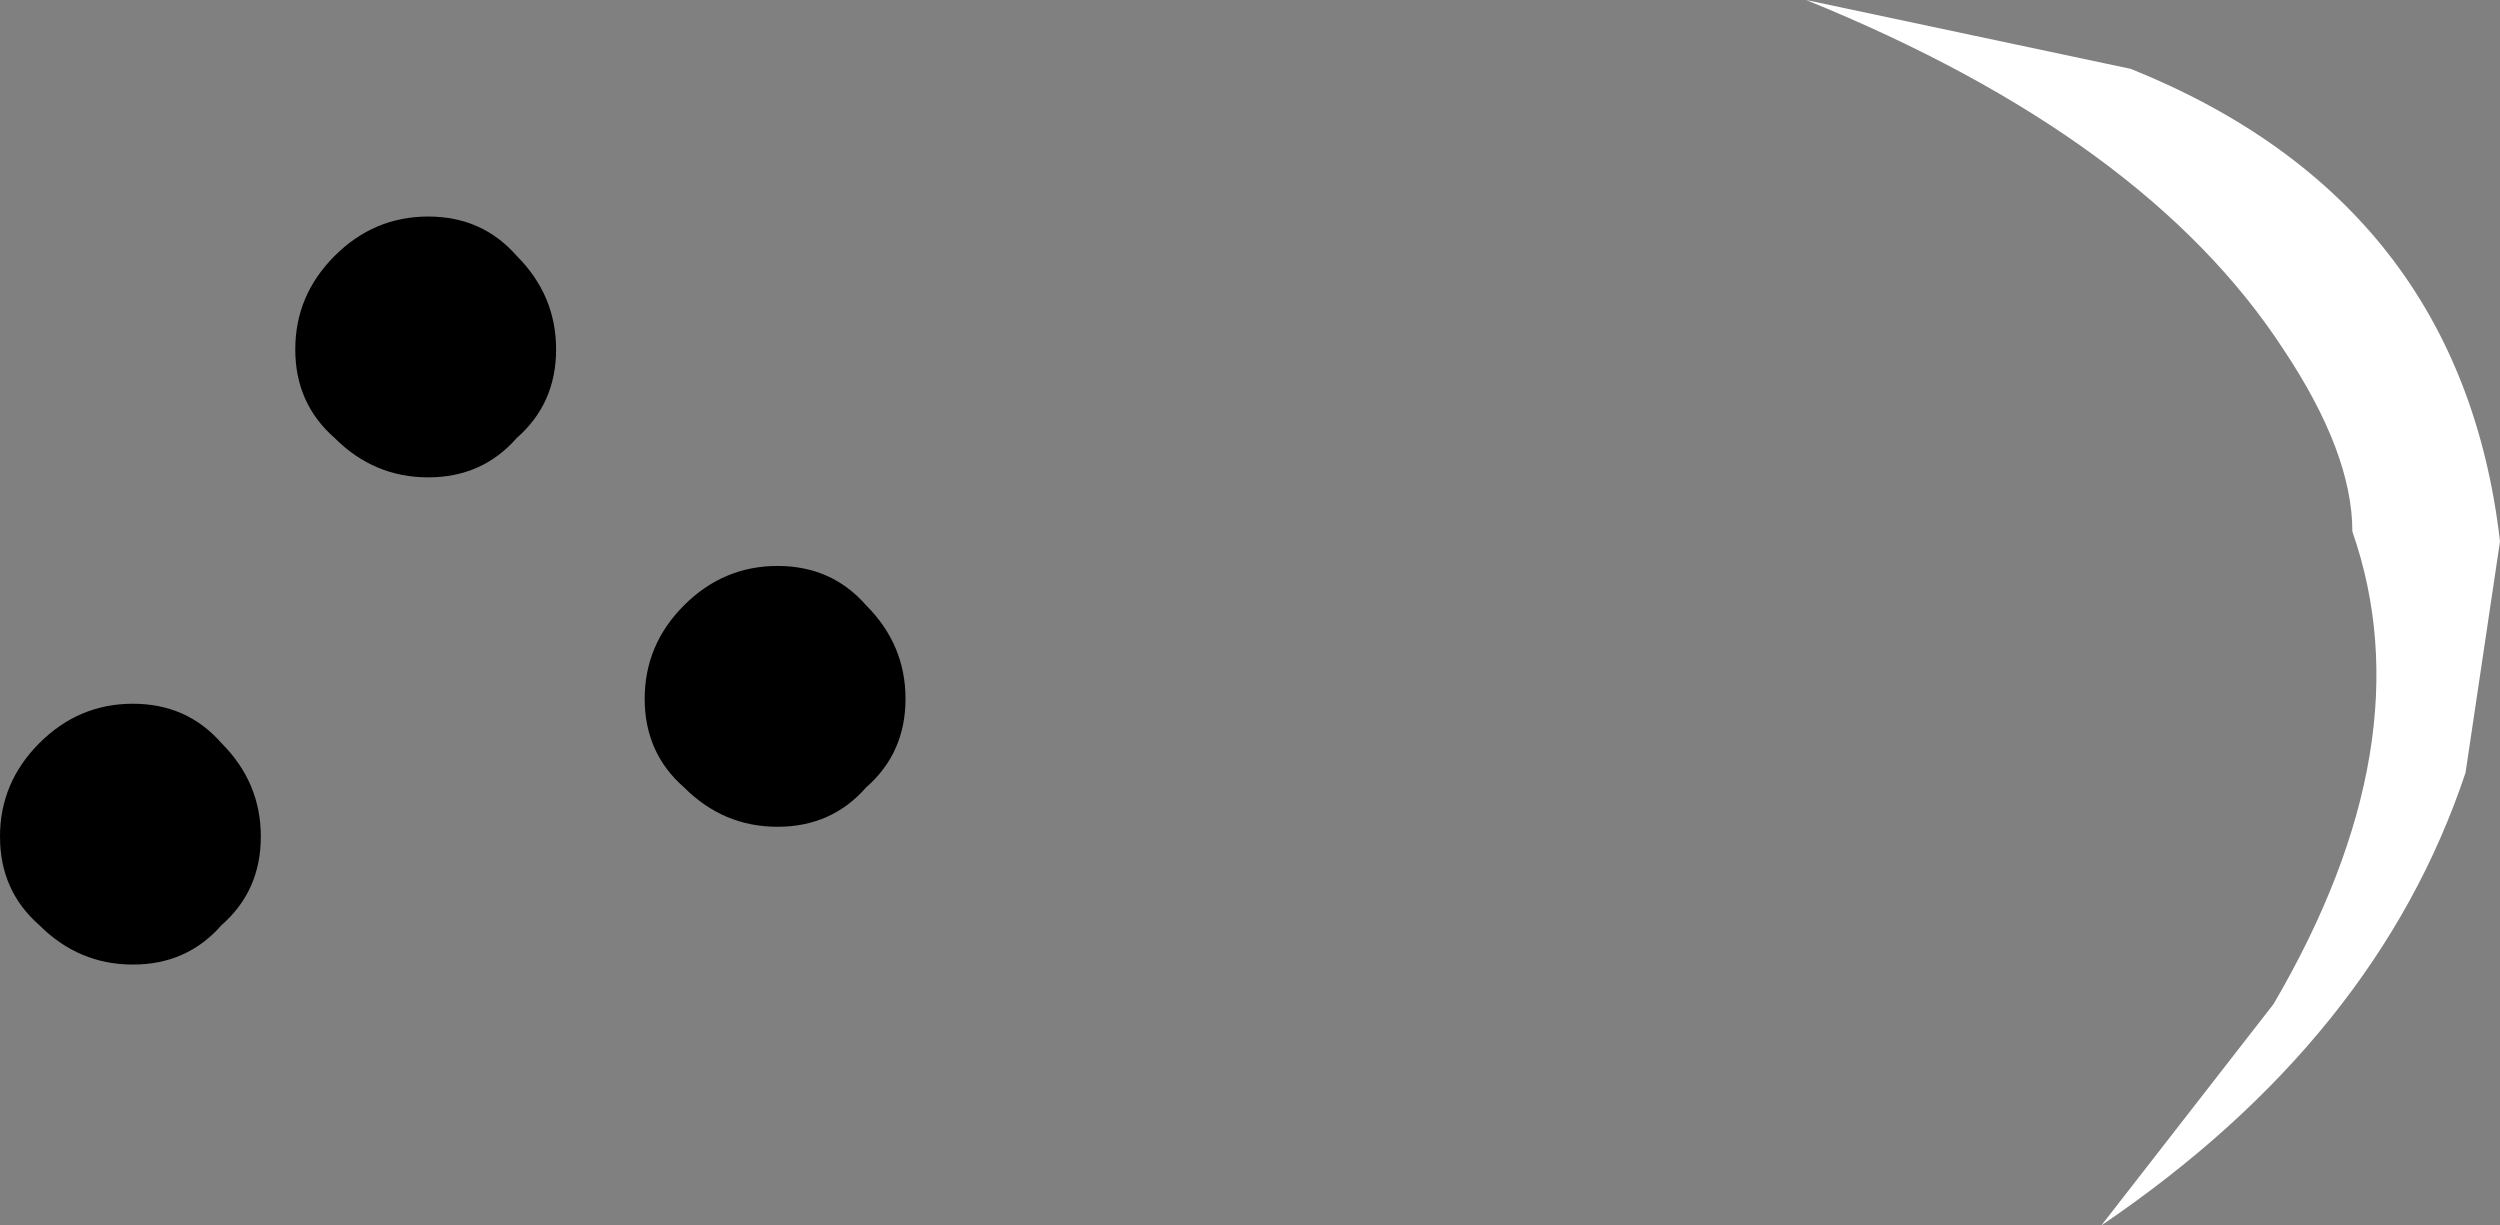 <?xml version="1.0" encoding="UTF-8" standalone="no"?>
<svg xmlns:xlink="http://www.w3.org/1999/xlink" height="12.45px" width="25.4px" xmlns="http://www.w3.org/2000/svg">
  <rect width="100%" height="100%" fill="#808080" stroke="none"/>
  <g transform="matrix(1.0, 0.0, 0.0, 1.0, 11.75, 13.65)">
    <path d="M12.15 -8.25 Q12.15 -9.05 11.45 -10.1 10.05 -12.25 6.6 -13.65 L9.9 -12.95 Q13.25 -11.6 13.65 -8.15 L13.3 -5.8 Q12.4 -3.1 9.6 -1.2 L11.35 -3.45 Q12.9 -6.1 12.15 -8.25" fill="#ffffff" fill-rule="evenodd" stroke="none"/>
    <path d="M-10.4 -3.85 Q-10.95 -3.85 -11.35 -4.25 -11.75 -4.6 -11.75 -5.15 -11.75 -5.7 -11.35 -6.1 -10.95 -6.5 -10.4 -6.5 -9.85 -6.5 -9.5 -6.1 -9.1 -5.7 -9.1 -5.15 -9.1 -4.6 -9.5 -4.25 -9.85 -3.85 -10.4 -3.85" fill="#000000" fill-rule="evenodd" stroke="none"/>
    <path d="M-7.4 -8.8 Q-7.95 -8.8 -8.35 -9.2 -8.75 -9.55 -8.75 -10.1 -8.75 -10.65 -8.35 -11.05 -7.95 -11.45 -7.4 -11.45 -6.85 -11.45 -6.5 -11.05 -6.1 -10.65 -6.1 -10.1 -6.1 -9.55 -6.5 -9.2 -6.85 -8.8 -7.4 -8.8" fill="#000000" fill-rule="evenodd" stroke="none"/>
    <path d="M-3.85 -7.9 Q-3.3 -7.9 -2.95 -7.5 -2.55 -7.1 -2.55 -6.55 -2.55 -6.0 -2.95 -5.65 -3.3 -5.25 -3.85 -5.25 -4.4 -5.25 -4.8 -5.65 -5.2 -6.0 -5.2 -6.55 -5.2 -7.1 -4.8 -7.5 -4.4 -7.9 -3.85 -7.9" fill="#000000" fill-rule="evenodd" stroke="none"/>
  </g>
</svg>
